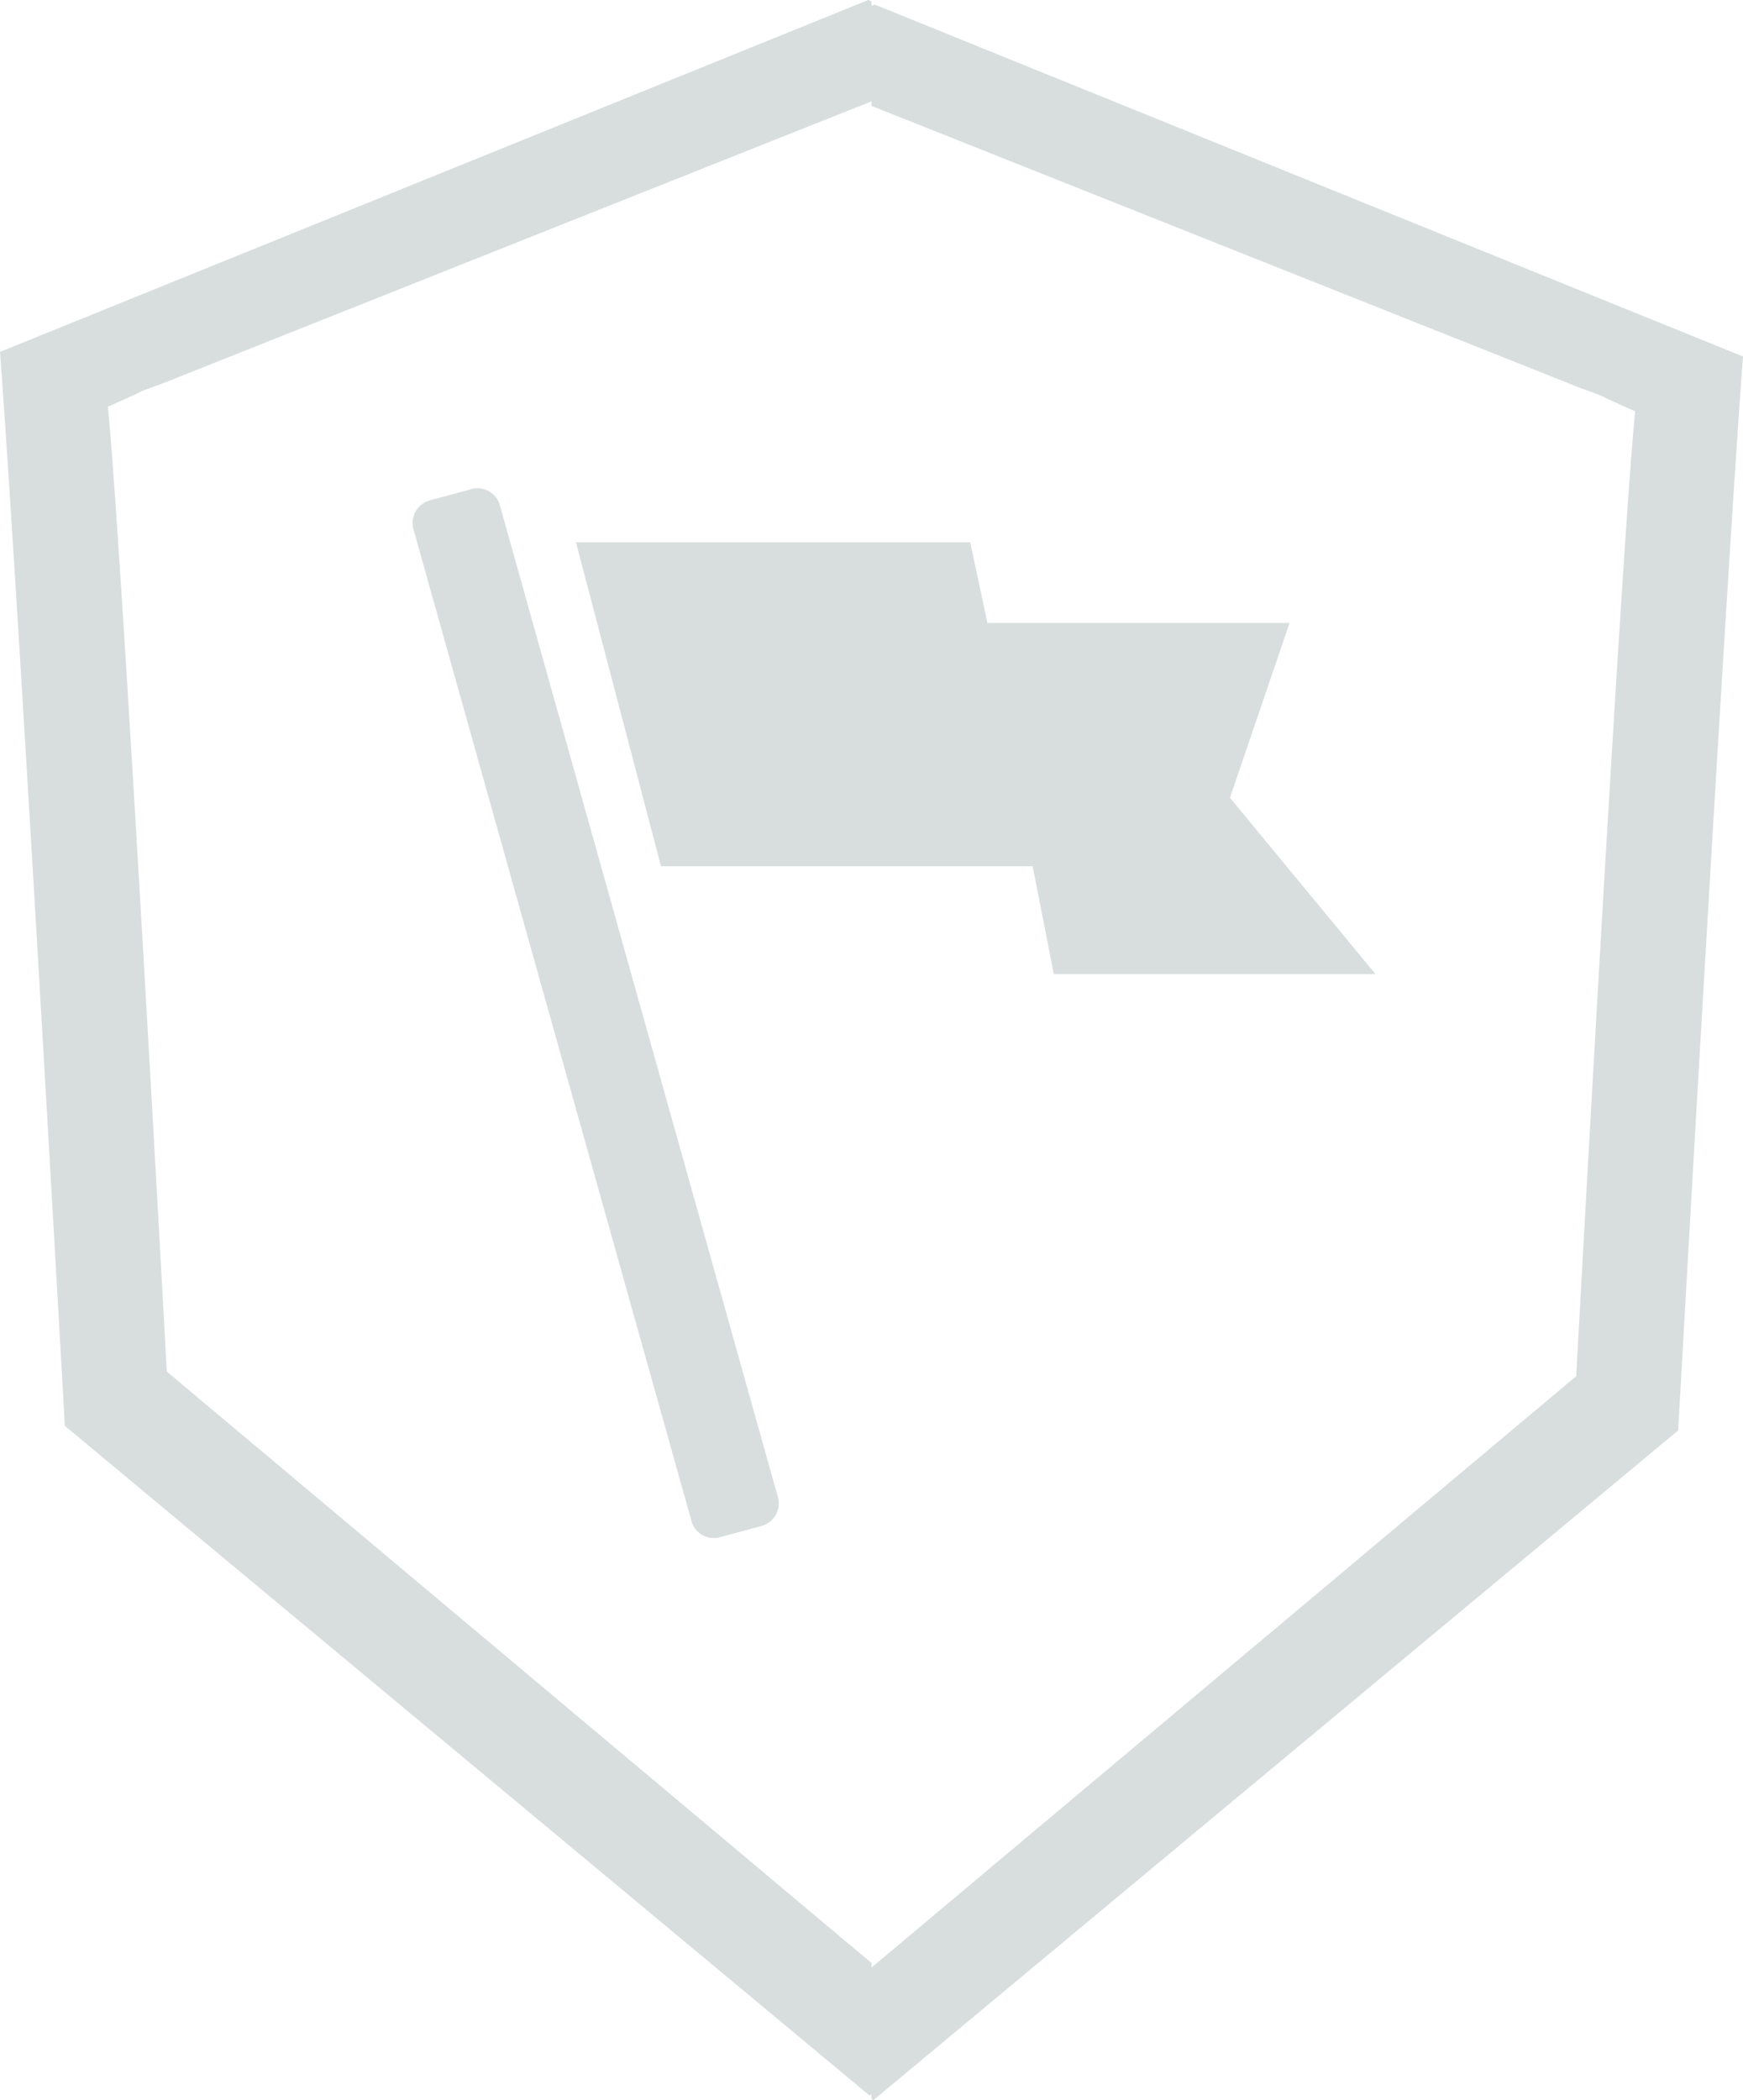 <svg width="88" height="106" xmlns="http://www.w3.org/2000/svg" xmlns:xlink="http://www.w3.org/1999/xlink"><use xlink:href="#path0_fill" fill="#CED6D5" fill-opacity=".8"/><defs><path id="path0_fill" fill-rule="evenodd" d="M84.727 72.194L44.089 106l-.089-.074v-.23l-.09.073L3.274 71.964S.931 30.204 0 17.76L43.835 0 44 .065v.23l.165-.064L88 17.992c-.931 12.442-3.273 54.202-3.273 54.202zm-3.711-52.126c-.005-.059-1.164-.461-1.164-.461L44 5.345v-.231L8.148 19.376s-1.16.403-1.164.461l-1.538.692c.725 7.329 2.976 48.694 2.976 48.694L43.985 99.06l.015-.013v.23l.016.013 35.563-29.836s2.25-41.366 2.975-48.694l-1.538-.692zM53.205 49.163l-1.07-5.443H33.373l-4.294-16.348h19.905l.87 4.072h15.252l-3.008 8.819 7.347 8.9h-16.24zM38.487 77.005l-2.185.591a1.18 1.18 0 01-.886-.148 1.163 1.163 0 01-.518-.729L20.881 26.734a1.174 1.174 0 01.087-.893c.146-.274.396-.481.694-.575l2.185-.592a1.178 1.178 0 011.219.461c.088.125.151.266.185.416l14.017 49.985c.09.297.059.618-.087.892a1.191 1.191 0 01-.694.576v.001z"/></defs></svg>